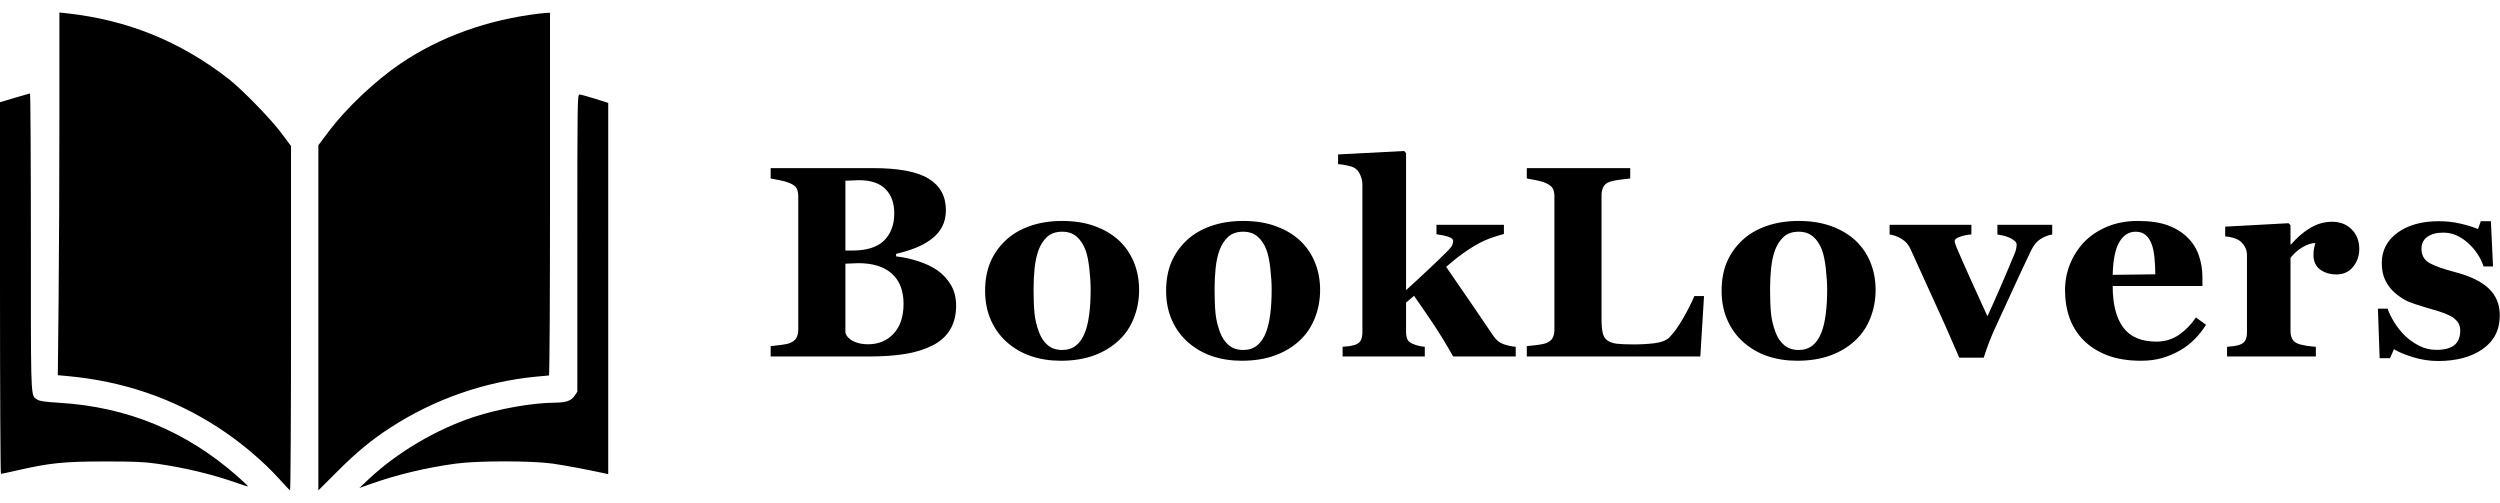 <svg width="174" height="35" viewBox="0 0 174 35" fill="none" xmlns="http://www.w3.org/2000/svg">
<g clip-path="url(#clip0_873_92)">
<path fill-rule="evenodd" clip-rule="evenodd" d="M4.079 20.788C4.109 17.859 4.134 12.179 4.134 8.166V0.87L4.651 0.926C8.865 1.384 12.562 2.884 15.916 5.497C16.844 6.22 18.846 8.275 19.58 9.259L20.256 10.165V22.157C20.256 28.753 20.225 34.138 20.187 34.123C20.148 34.108 19.834 33.779 19.488 33.392C18.358 32.131 16.776 30.791 15.218 29.776C12.055 27.716 8.543 26.519 4.637 26.169L4.024 26.114L4.079 20.788ZM27.863 4.435C30.631 2.559 33.931 1.371 37.578 0.94C37.714 0.924 37.928 0.905 38.053 0.898L38.281 0.886V13.509C38.281 20.873 38.25 26.133 38.207 26.133C38.166 26.133 37.748 26.171 37.277 26.218C33.703 26.571 30.215 27.791 27.202 29.744C25.866 30.609 24.84 31.453 23.502 32.789L22.158 34.13V22.12V10.109L22.879 9.148C24.091 7.534 26.117 5.618 27.863 4.435ZM0 7.115L1.013 6.812C1.57 6.645 2.053 6.505 2.087 6.502C2.122 6.499 2.149 11.158 2.149 16.855C2.149 26.783 2.13 27.482 2.452 27.722C2.495 27.754 2.545 27.778 2.601 27.815C2.761 27.92 3.136 27.973 4.12 28.033C8.863 28.318 12.964 30.011 16.53 33.155C16.948 33.523 17.277 33.837 17.262 33.852C17.247 33.866 16.92 33.767 16.534 33.63C14.809 33.017 12.847 32.545 10.872 32.267C10.01 32.145 9.29 32.116 7.234 32.118C4.422 32.122 3.479 32.219 1.203 32.737C0.614 32.872 0.103 32.981 0.066 32.981C0.03 32.981 -8.23363e-05 27.161 1.71595e-07 20.048L0 7.115ZM40.182 27.264V16.921C40.182 6.944 40.188 6.579 40.334 6.579C40.417 6.579 40.901 6.71 41.409 6.87L42.332 7.162V20.081V33.001L42.146 32.959C40.962 32.697 39.279 32.381 38.446 32.265C36.973 32.059 33.215 32.061 31.708 32.269C29.595 32.56 27.591 33.044 25.702 33.718L25.011 33.965L25.672 33.341C27.619 31.502 30.376 29.873 32.986 29.019C34.748 28.443 37.042 28.038 38.611 28.026C39.403 28.02 39.755 27.898 39.993 27.544L40.182 27.264ZM66.176 19.822C65.93 19.41 65.609 19.068 65.215 18.797C64.833 18.538 64.383 18.329 63.866 18.169C63.349 18.002 62.85 17.894 62.369 17.845V17.669C62.85 17.559 63.299 17.42 63.718 17.254C64.137 17.087 64.497 16.89 64.799 16.662C65.132 16.416 65.388 16.127 65.566 15.794C65.745 15.455 65.834 15.064 65.834 14.62C65.834 13.659 65.437 12.933 64.642 12.44C63.847 11.947 62.554 11.701 60.761 11.701H53.638V12.421C53.828 12.452 54.05 12.495 54.303 12.551C54.555 12.6 54.777 12.665 54.968 12.745C55.227 12.856 55.39 12.985 55.458 13.133C55.526 13.281 55.559 13.465 55.559 13.687V22.927C55.559 23.167 55.516 23.364 55.43 23.518C55.35 23.666 55.196 23.786 54.968 23.879C54.851 23.928 54.648 23.971 54.358 24.008C54.069 24.045 53.828 24.073 53.638 24.091V24.812H60.447C61.427 24.812 62.277 24.753 62.997 24.636C63.724 24.519 64.365 24.319 64.919 24.036C65.443 23.771 65.843 23.41 66.121 22.955C66.404 22.493 66.546 21.929 66.546 21.264C66.546 20.709 66.422 20.229 66.176 19.822ZM61.621 13.151C62.033 13.558 62.24 14.124 62.24 14.851C62.24 15.646 62.003 16.277 61.528 16.745C61.054 17.207 60.318 17.439 59.32 17.439H58.84V12.578C58.975 12.572 59.135 12.566 59.32 12.56C59.511 12.548 59.665 12.541 59.782 12.541C60.601 12.541 61.214 12.745 61.621 13.151ZM62.074 19.046C62.615 19.533 62.887 20.232 62.887 21.144C62.887 22.037 62.656 22.73 62.194 23.223C61.738 23.715 61.143 23.962 60.41 23.962C59.998 23.962 59.647 23.885 59.357 23.731C59.068 23.571 58.895 23.377 58.84 23.149V18.353C58.932 18.347 59.074 18.341 59.265 18.335C59.462 18.323 59.619 18.316 59.736 18.316C60.752 18.316 61.531 18.56 62.074 19.046ZM78.922 18.261C78.681 17.669 78.333 17.161 77.878 16.736C77.409 16.305 76.846 15.973 76.187 15.738C75.534 15.498 74.776 15.378 73.914 15.378C73.088 15.378 72.34 15.498 71.668 15.738C71.003 15.973 70.443 16.305 69.987 16.736C69.513 17.186 69.155 17.7 68.915 18.279C68.681 18.852 68.564 19.508 68.564 20.247C68.564 20.999 68.699 21.68 68.97 22.289C69.241 22.893 69.611 23.401 70.079 23.814C70.566 24.245 71.123 24.569 71.752 24.784C72.386 25 73.079 25.108 73.831 25.108C74.699 25.108 75.469 24.984 76.141 24.738C76.818 24.491 77.4 24.137 77.887 23.675C78.343 23.244 78.688 22.727 78.922 22.123C79.162 21.513 79.282 20.866 79.282 20.183C79.282 19.493 79.162 18.852 78.922 18.261ZM75.808 21.883C75.746 22.376 75.648 22.794 75.512 23.14C75.358 23.54 75.149 23.845 74.884 24.054C74.619 24.258 74.302 24.359 73.932 24.359C73.526 24.359 73.19 24.248 72.925 24.026C72.66 23.805 72.457 23.503 72.315 23.121C72.149 22.677 72.044 22.237 72.001 21.8C71.958 21.356 71.936 20.799 71.936 20.127C71.936 19.616 71.961 19.126 72.01 18.658C72.06 18.184 72.149 17.771 72.278 17.42C72.42 17.038 72.62 16.727 72.879 16.487C73.144 16.247 73.495 16.127 73.932 16.127C74.333 16.127 74.662 16.237 74.921 16.459C75.186 16.681 75.392 16.986 75.54 17.374C75.663 17.694 75.755 18.131 75.817 18.686C75.879 19.24 75.909 19.733 75.909 20.164C75.909 20.817 75.876 21.39 75.808 21.883ZM91.519 18.261C91.279 17.669 90.931 17.161 90.475 16.736C90.007 16.305 89.444 15.973 88.785 15.738C88.132 15.498 87.374 15.378 86.512 15.378C85.686 15.378 84.938 15.498 84.266 15.738C83.601 15.973 83.04 16.305 82.585 16.736C82.11 17.186 81.753 17.7 81.513 18.279C81.279 18.852 81.162 19.508 81.162 20.247C81.162 20.999 81.297 21.68 81.568 22.289C81.839 22.893 82.209 23.401 82.677 23.814C83.164 24.245 83.721 24.569 84.35 24.784C84.984 25 85.677 25.108 86.428 25.108C87.297 25.108 88.067 24.984 88.738 24.738C89.416 24.491 89.998 24.137 90.485 23.675C90.941 23.244 91.285 22.727 91.519 22.123C91.76 21.513 91.88 20.866 91.88 20.183C91.88 19.493 91.76 18.852 91.519 18.261ZM88.406 21.883C88.344 22.376 88.246 22.794 88.11 23.14C87.956 23.54 87.747 23.845 87.482 24.054C87.217 24.258 86.9 24.359 86.53 24.359C86.124 24.359 85.788 24.248 85.523 24.026C85.258 23.805 85.055 23.503 84.913 23.121C84.747 22.677 84.642 22.237 84.599 21.8C84.556 21.356 84.534 20.799 84.534 20.127C84.534 19.616 84.559 19.126 84.608 18.658C84.657 18.184 84.747 17.771 84.876 17.42C85.018 17.038 85.218 16.727 85.477 16.487C85.742 16.247 86.093 16.127 86.53 16.127C86.93 16.127 87.26 16.237 87.519 16.459C87.784 16.681 87.99 16.986 88.138 17.374C88.261 17.694 88.353 18.131 88.415 18.686C88.477 19.24 88.507 19.733 88.507 20.164C88.507 20.817 88.474 21.39 88.406 21.883ZM101.142 24.812H105.494V24.137C105.211 24.113 104.927 24.051 104.644 23.953C104.361 23.854 104.124 23.66 103.933 23.37C103.372 22.539 102.836 21.75 102.325 21.005C101.814 20.26 101.256 19.45 100.653 18.575C100.961 18.304 101.232 18.079 101.466 17.901C101.706 17.716 101.952 17.54 102.205 17.374C102.587 17.121 102.938 16.921 103.258 16.773C103.585 16.619 104.056 16.456 104.672 16.284V15.646H99.978V16.302C100.366 16.358 100.656 16.422 100.847 16.496C101.044 16.57 101.142 16.662 101.142 16.773C101.142 16.798 101.13 16.866 101.105 16.977C101.087 17.081 100.976 17.238 100.773 17.448C100.428 17.799 99.969 18.242 99.396 18.778C98.829 19.314 98.318 19.785 97.862 20.192V10.656L97.724 10.509L93.131 10.749V11.423C93.322 11.436 93.535 11.466 93.769 11.516C94.003 11.565 94.178 11.627 94.296 11.701C94.468 11.812 94.597 11.978 94.684 12.2C94.776 12.415 94.822 12.625 94.822 12.828V23.13C94.822 23.358 94.785 23.543 94.711 23.685C94.644 23.826 94.511 23.931 94.314 23.999C94.197 24.036 94.061 24.067 93.907 24.091C93.754 24.11 93.6 24.125 93.445 24.137V24.812H99.165V24.137C99.017 24.125 98.869 24.1 98.721 24.063C98.574 24.026 98.444 23.983 98.333 23.934C98.148 23.866 98.022 23.762 97.954 23.62C97.893 23.478 97.862 23.297 97.862 23.075V21.061L98.416 20.589C98.811 21.15 99.23 21.76 99.673 22.419C100.117 23.072 100.606 23.869 101.142 24.812ZM118.342 24.812L118.6 20.608H117.926C117.729 21.082 117.464 21.606 117.131 22.178C116.805 22.745 116.484 23.186 116.17 23.5C115.967 23.697 115.631 23.826 115.163 23.888C114.701 23.943 114.224 23.971 113.731 23.971C113.226 23.971 112.828 23.956 112.539 23.925C112.256 23.888 112.034 23.811 111.874 23.694C111.714 23.583 111.606 23.41 111.55 23.176C111.495 22.942 111.467 22.622 111.467 22.215V13.595C111.467 13.379 111.507 13.188 111.587 13.022C111.667 12.849 111.827 12.723 112.068 12.643C112.265 12.582 112.496 12.535 112.761 12.505C113.032 12.467 113.266 12.44 113.463 12.421V11.701H106.265V12.421C106.425 12.446 106.638 12.486 106.903 12.541C107.174 12.591 107.405 12.659 107.596 12.745C107.854 12.862 108.018 12.994 108.085 13.142C108.153 13.284 108.187 13.465 108.187 13.687V22.936C108.187 23.176 108.144 23.373 108.058 23.527C107.971 23.681 107.817 23.802 107.596 23.888C107.503 23.925 107.312 23.965 107.023 24.008C106.733 24.045 106.481 24.073 106.265 24.091V24.812H118.342ZM130.182 18.261C129.942 17.669 129.593 17.161 129.138 16.736C128.67 16.305 128.106 15.973 127.447 15.738C126.794 15.498 126.036 15.378 125.174 15.378C124.348 15.378 123.6 15.498 122.929 15.738C122.263 15.973 121.703 16.305 121.247 16.736C120.773 17.186 120.415 17.7 120.175 18.279C119.941 18.852 119.824 19.508 119.824 20.247C119.824 20.999 119.959 21.68 120.231 22.289C120.502 22.893 120.871 23.401 121.339 23.814C121.826 24.245 122.383 24.569 123.012 24.784C123.646 25 124.339 25.108 125.091 25.108C125.959 25.108 126.729 24.984 127.401 24.738C128.078 24.491 128.66 24.137 129.147 23.675C129.603 23.244 129.948 22.727 130.182 22.123C130.422 21.513 130.542 20.866 130.542 20.183C130.542 19.493 130.422 18.852 130.182 18.261ZM127.068 21.883C127.006 22.376 126.908 22.794 126.772 23.14C126.618 23.54 126.409 23.845 126.144 24.054C125.879 24.258 125.562 24.359 125.192 24.359C124.786 24.359 124.45 24.248 124.185 24.026C123.92 23.805 123.717 23.503 123.575 23.121C123.409 22.677 123.304 22.237 123.261 21.8C123.218 21.356 123.196 20.799 123.196 20.127C123.196 19.616 123.221 19.126 123.27 18.658C123.32 18.184 123.409 17.771 123.538 17.42C123.68 17.038 123.88 16.727 124.139 16.487C124.404 16.247 124.755 16.127 125.192 16.127C125.593 16.127 125.922 16.237 126.181 16.459C126.446 16.681 126.652 16.986 126.8 17.374C126.923 17.694 127.016 18.131 127.077 18.686C127.139 19.24 127.17 19.733 127.17 20.164C127.17 20.817 127.136 21.39 127.068 21.883ZM142.022 16.635C142.287 16.468 142.558 16.364 142.835 16.32V15.646H139.019V16.32C139.111 16.333 139.229 16.354 139.37 16.385C139.512 16.416 139.66 16.462 139.814 16.524C139.962 16.585 140.088 16.659 140.193 16.745C140.303 16.826 140.359 16.921 140.359 17.032C140.359 17.063 140.353 17.124 140.34 17.217C140.334 17.309 140.303 17.429 140.248 17.577C139.835 18.575 139.487 19.397 139.204 20.044C138.927 20.685 138.634 21.341 138.326 22.012C137.883 21.039 137.461 20.112 137.06 19.231C136.666 18.35 136.37 17.676 136.173 17.207C136.136 17.115 136.105 17.032 136.081 16.958C136.056 16.884 136.044 16.829 136.044 16.792C136.044 16.656 136.186 16.545 136.469 16.459C136.752 16.373 136.999 16.327 137.208 16.32V15.646H131.516V16.32C131.8 16.358 132.077 16.459 132.348 16.625C132.625 16.792 132.828 17.02 132.958 17.309C133.518 18.553 134.048 19.718 134.547 20.802C135.052 21.886 135.659 23.25 136.367 24.895H138.067C138.172 24.562 138.301 24.193 138.455 23.786C138.616 23.38 138.757 23.047 138.88 22.788C139.281 21.932 139.687 21.048 140.1 20.137C140.519 19.219 140.944 18.31 141.375 17.411C141.548 17.06 141.763 16.801 142.022 16.635ZM152.753 23.601C153.061 23.287 153.323 22.955 153.539 22.604L152.837 22.095C152.51 22.582 152.116 22.985 151.654 23.306C151.192 23.62 150.671 23.777 150.092 23.777C149.033 23.777 148.26 23.448 147.773 22.788C147.287 22.129 147.043 21.168 147.043 19.905H153.289V19.305C153.289 18.781 153.209 18.282 153.049 17.808C152.889 17.328 152.633 16.912 152.282 16.561C151.919 16.191 151.46 15.902 150.905 15.692C150.351 15.483 149.643 15.378 148.78 15.378C147.992 15.378 147.277 15.514 146.637 15.785C146.002 16.056 145.476 16.41 145.057 16.847C144.632 17.297 144.302 17.811 144.068 18.39C143.84 18.963 143.726 19.564 143.726 20.192C143.726 20.888 143.831 21.535 144.04 22.132C144.256 22.724 144.579 23.238 145.011 23.675C145.442 24.113 145.987 24.461 146.646 24.72C147.311 24.978 148.1 25.108 149.011 25.108C149.56 25.108 150.043 25.046 150.462 24.923C150.887 24.806 151.306 24.63 151.719 24.396C152.107 24.174 152.452 23.909 152.753 23.601ZM149.954 17.956C149.991 18.344 150.009 18.723 150.009 19.092L147.043 19.129C147.068 18.088 147.222 17.328 147.505 16.847C147.789 16.367 148.167 16.127 148.642 16.127C148.919 16.127 149.147 16.2 149.325 16.348C149.51 16.496 149.655 16.715 149.76 17.004C149.852 17.251 149.917 17.568 149.954 17.956ZM163.771 18.575C164.061 18.218 164.206 17.805 164.206 17.337C164.206 16.776 164.03 16.32 163.679 15.969C163.334 15.612 162.875 15.434 162.302 15.434C161.785 15.434 161.286 15.575 160.805 15.858C160.331 16.136 159.881 16.521 159.456 17.014H159.419V15.674L159.281 15.535L154.873 15.775V16.45C155.077 16.468 155.261 16.502 155.428 16.552C155.6 16.601 155.742 16.662 155.853 16.736C156.001 16.841 156.127 16.983 156.232 17.161C156.336 17.334 156.389 17.531 156.389 17.753V23.13C156.389 23.358 156.352 23.543 156.278 23.685C156.204 23.826 156.068 23.931 155.871 23.999C155.76 24.036 155.625 24.067 155.465 24.091C155.311 24.11 155.157 24.125 155.003 24.137V24.812H161.184V24.137C161.049 24.131 160.827 24.107 160.519 24.063C160.217 24.014 159.998 23.956 159.863 23.888C159.703 23.808 159.589 23.697 159.521 23.555C159.453 23.414 159.419 23.235 159.419 23.019V17.947C159.66 17.639 159.937 17.392 160.251 17.207C160.565 17.023 160.864 16.924 161.147 16.912C161.123 17.017 161.095 17.131 161.064 17.254C161.033 17.371 161.018 17.537 161.018 17.753C161.018 18.196 161.172 18.532 161.48 18.76C161.794 18.988 162.176 19.102 162.626 19.102C163.1 19.102 163.482 18.926 163.771 18.575ZM167.943 24.858C168.515 25.037 169.101 25.126 169.698 25.126C170.973 25.126 172.005 24.849 172.793 24.294C173.588 23.74 173.985 22.958 173.985 21.948C173.985 21.19 173.73 20.568 173.218 20.081C172.707 19.588 171.9 19.2 170.798 18.917C170.083 18.732 169.526 18.535 169.125 18.326C168.731 18.116 168.534 17.777 168.534 17.309C168.534 16.958 168.669 16.684 168.94 16.487C169.211 16.29 169.584 16.191 170.058 16.191C170.662 16.191 171.226 16.425 171.749 16.893C172.273 17.355 172.643 17.907 172.858 18.547H173.514L173.366 15.396H172.664L172.47 15.942C172.15 15.806 171.752 15.683 171.278 15.572C170.81 15.455 170.296 15.396 169.735 15.396C168.552 15.396 167.595 15.665 166.861 16.2C166.135 16.736 165.771 17.439 165.771 18.307C165.771 18.775 165.854 19.179 166.021 19.517C166.187 19.856 166.409 20.146 166.686 20.386C167.006 20.657 167.314 20.857 167.61 20.987C167.912 21.11 168.272 21.233 168.691 21.356C169.11 21.479 169.461 21.584 169.744 21.67C170.034 21.757 170.299 21.861 170.539 21.985C170.755 22.102 170.924 22.24 171.047 22.4C171.17 22.56 171.232 22.764 171.232 23.01C171.232 23.466 171.093 23.805 170.816 24.026C170.545 24.242 170.129 24.35 169.569 24.35C169.144 24.35 168.743 24.254 168.368 24.063C167.998 23.872 167.668 23.638 167.379 23.361C167.102 23.084 166.855 22.773 166.64 22.428C166.424 22.077 166.27 21.763 166.178 21.485H165.503L165.623 24.932H166.344L166.621 24.304C166.935 24.501 167.376 24.686 167.943 24.858Z" fill="black"/>
</g>
<defs>
<clipPath id="clip0_873_92">
<rect width="174" height="35" fill="white"/>
</clipPath>
</defs>
</svg>
